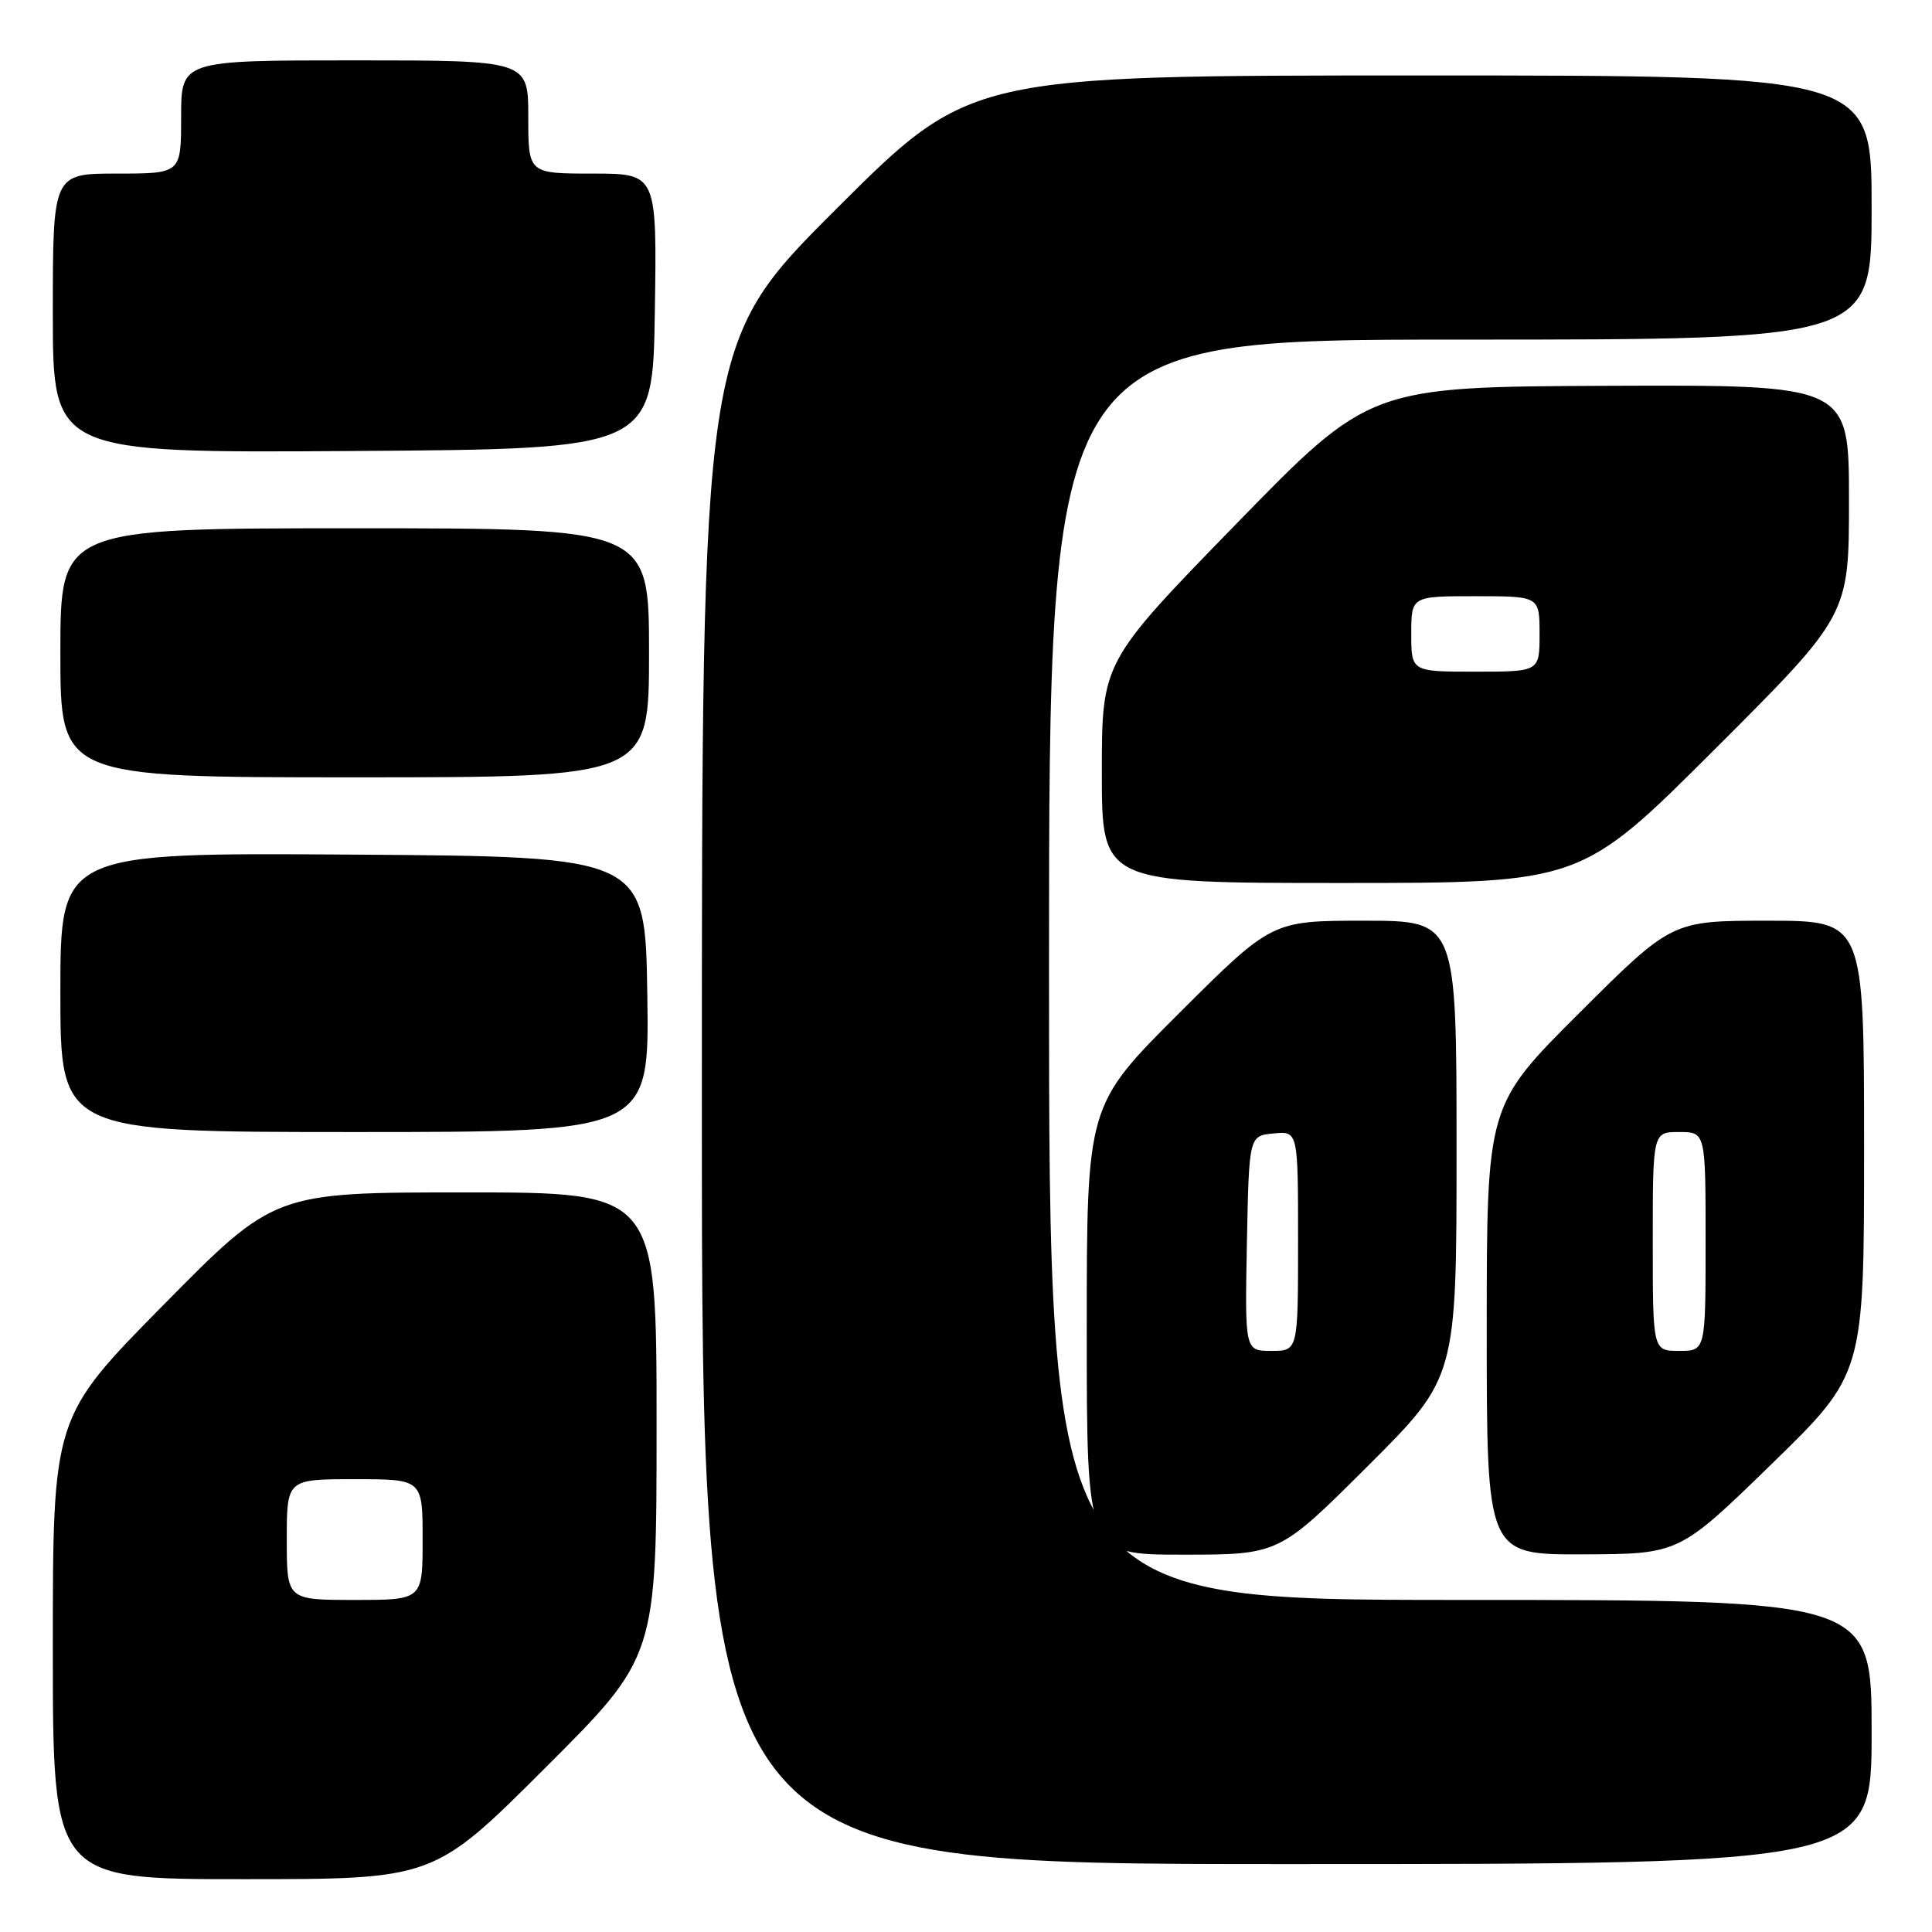 <?xml version="1.0" encoding="UTF-8" standalone="no"?>
<!DOCTYPE svg PUBLIC "-//W3C//DTD SVG 1.1//EN" "http://www.w3.org/Graphics/SVG/1.1/DTD/svg11.dtd" >
<svg xmlns="http://www.w3.org/2000/svg" xmlns:xlink="http://www.w3.org/1999/xlink" version="1.1" viewBox="0 0 256 256">
 <g >
 <path fill="currentColor"
d=" M 72.24 234.26 C 87.00 219.53 87.00 219.53 87.00 188.76 C 87.00 158.00 87.00 158.00 61.68 158.00 C 36.36 158.00 36.36 158.00 21.68 172.89 C 7.00 187.77 7.00 187.77 7.00 218.39 C 7.00 249.00 7.00 249.00 32.24 249.00 C 57.48 249.00 57.48 249.00 72.24 234.26 Z  M 248.00 229.50 C 248.00 212.00 248.00 212.00 193.50 212.00 C 139.00 212.00 139.00 212.00 139.00 128.50 C 139.00 45.00 139.00 45.00 193.50 45.00 C 248.00 45.00 248.00 45.00 248.00 27.50 C 248.00 10.00 248.00 10.00 188.26 10.00 C 128.52 10.00 128.52 10.00 110.76 27.74 C 93.00 45.48 93.00 45.48 93.00 146.24 C 93.00 247.00 93.00 247.00 170.50 247.00 C 248.00 247.00 248.00 247.00 248.00 229.50 Z  M 181.23 194.27 C 193.00 182.53 193.00 182.53 193.00 152.27 C 193.00 122.00 193.00 122.00 180.76 122.00 C 168.53 122.00 168.53 122.00 156.26 134.23 C 144.00 146.47 144.00 146.47 144.00 176.23 C 144.00 206.00 144.00 206.00 156.73 206.00 C 169.47 206.00 169.47 206.00 181.23 194.27 Z  M 234.75 193.99 C 247.00 182.06 247.00 182.06 247.00 152.03 C 247.00 122.00 247.00 122.00 234.26 122.00 C 221.53 122.00 221.53 122.00 209.26 134.23 C 197.00 146.47 197.00 146.47 197.00 176.23 C 197.00 206.00 197.00 206.00 209.75 205.96 C 222.50 205.92 222.50 205.92 234.75 193.99 Z  M 85.77 131.75 C 85.50 113.50 85.50 113.50 46.75 113.24 C 8.00 112.98 8.00 112.98 8.00 131.49 C 8.00 150.00 8.00 150.00 47.02 150.00 C 86.05 150.00 86.05 150.00 85.77 131.75 Z  M 227.24 99.26 C 245.00 81.52 245.00 81.52 245.00 66.26 C 245.00 51.00 245.00 51.00 213.25 51.12 C 181.50 51.25 181.50 51.25 163.75 69.48 C 146.00 87.71 146.00 87.71 146.00 102.36 C 146.00 117.00 146.00 117.00 177.74 117.00 C 209.48 117.00 209.48 117.00 227.24 99.26 Z  M 86.00 86.50 C 86.00 70.00 86.00 70.00 47.00 70.00 C 8.00 70.00 8.00 70.00 8.00 86.50 C 8.00 103.00 8.00 103.00 47.00 103.00 C 86.00 103.00 86.00 103.00 86.00 86.50 Z  M 86.77 41.25 C 87.05 23.00 87.05 23.00 78.52 23.00 C 70.00 23.00 70.00 23.00 70.00 15.50 C 70.00 8.00 70.00 8.00 47.00 8.00 C 24.00 8.00 24.00 8.00 24.00 15.50 C 24.00 23.00 24.00 23.00 15.50 23.00 C 7.00 23.00 7.00 23.00 7.00 41.51 C 7.00 60.02 7.00 60.02 46.75 59.76 C 86.50 59.50 86.50 59.50 86.77 41.25 Z  M 38.00 204.00 C 38.00 196.00 38.00 196.00 47.00 196.00 C 56.00 196.00 56.00 196.00 56.00 204.00 C 56.00 212.00 56.00 212.00 47.00 212.00 C 38.00 212.00 38.00 212.00 38.00 204.00 Z  M 165.22 164.75 C 165.50 150.50 165.50 150.50 168.75 150.19 C 172.00 149.87 172.00 149.87 172.00 164.44 C 172.00 179.00 172.00 179.00 168.47 179.00 C 164.95 179.00 164.95 179.00 165.22 164.75 Z  M 219.00 164.50 C 219.00 150.00 219.00 150.00 222.50 150.00 C 226.00 150.00 226.00 150.00 226.00 164.50 C 226.00 179.00 226.00 179.00 222.50 179.00 C 219.00 179.00 219.00 179.00 219.00 164.50 Z  M 187.00 84.00 C 187.00 79.00 187.00 79.00 195.50 79.00 C 204.00 79.00 204.00 79.00 204.00 84.00 C 204.00 89.00 204.00 89.00 195.50 89.00 C 187.00 89.00 187.00 89.00 187.00 84.00 Z "/>
</g>
</svg>